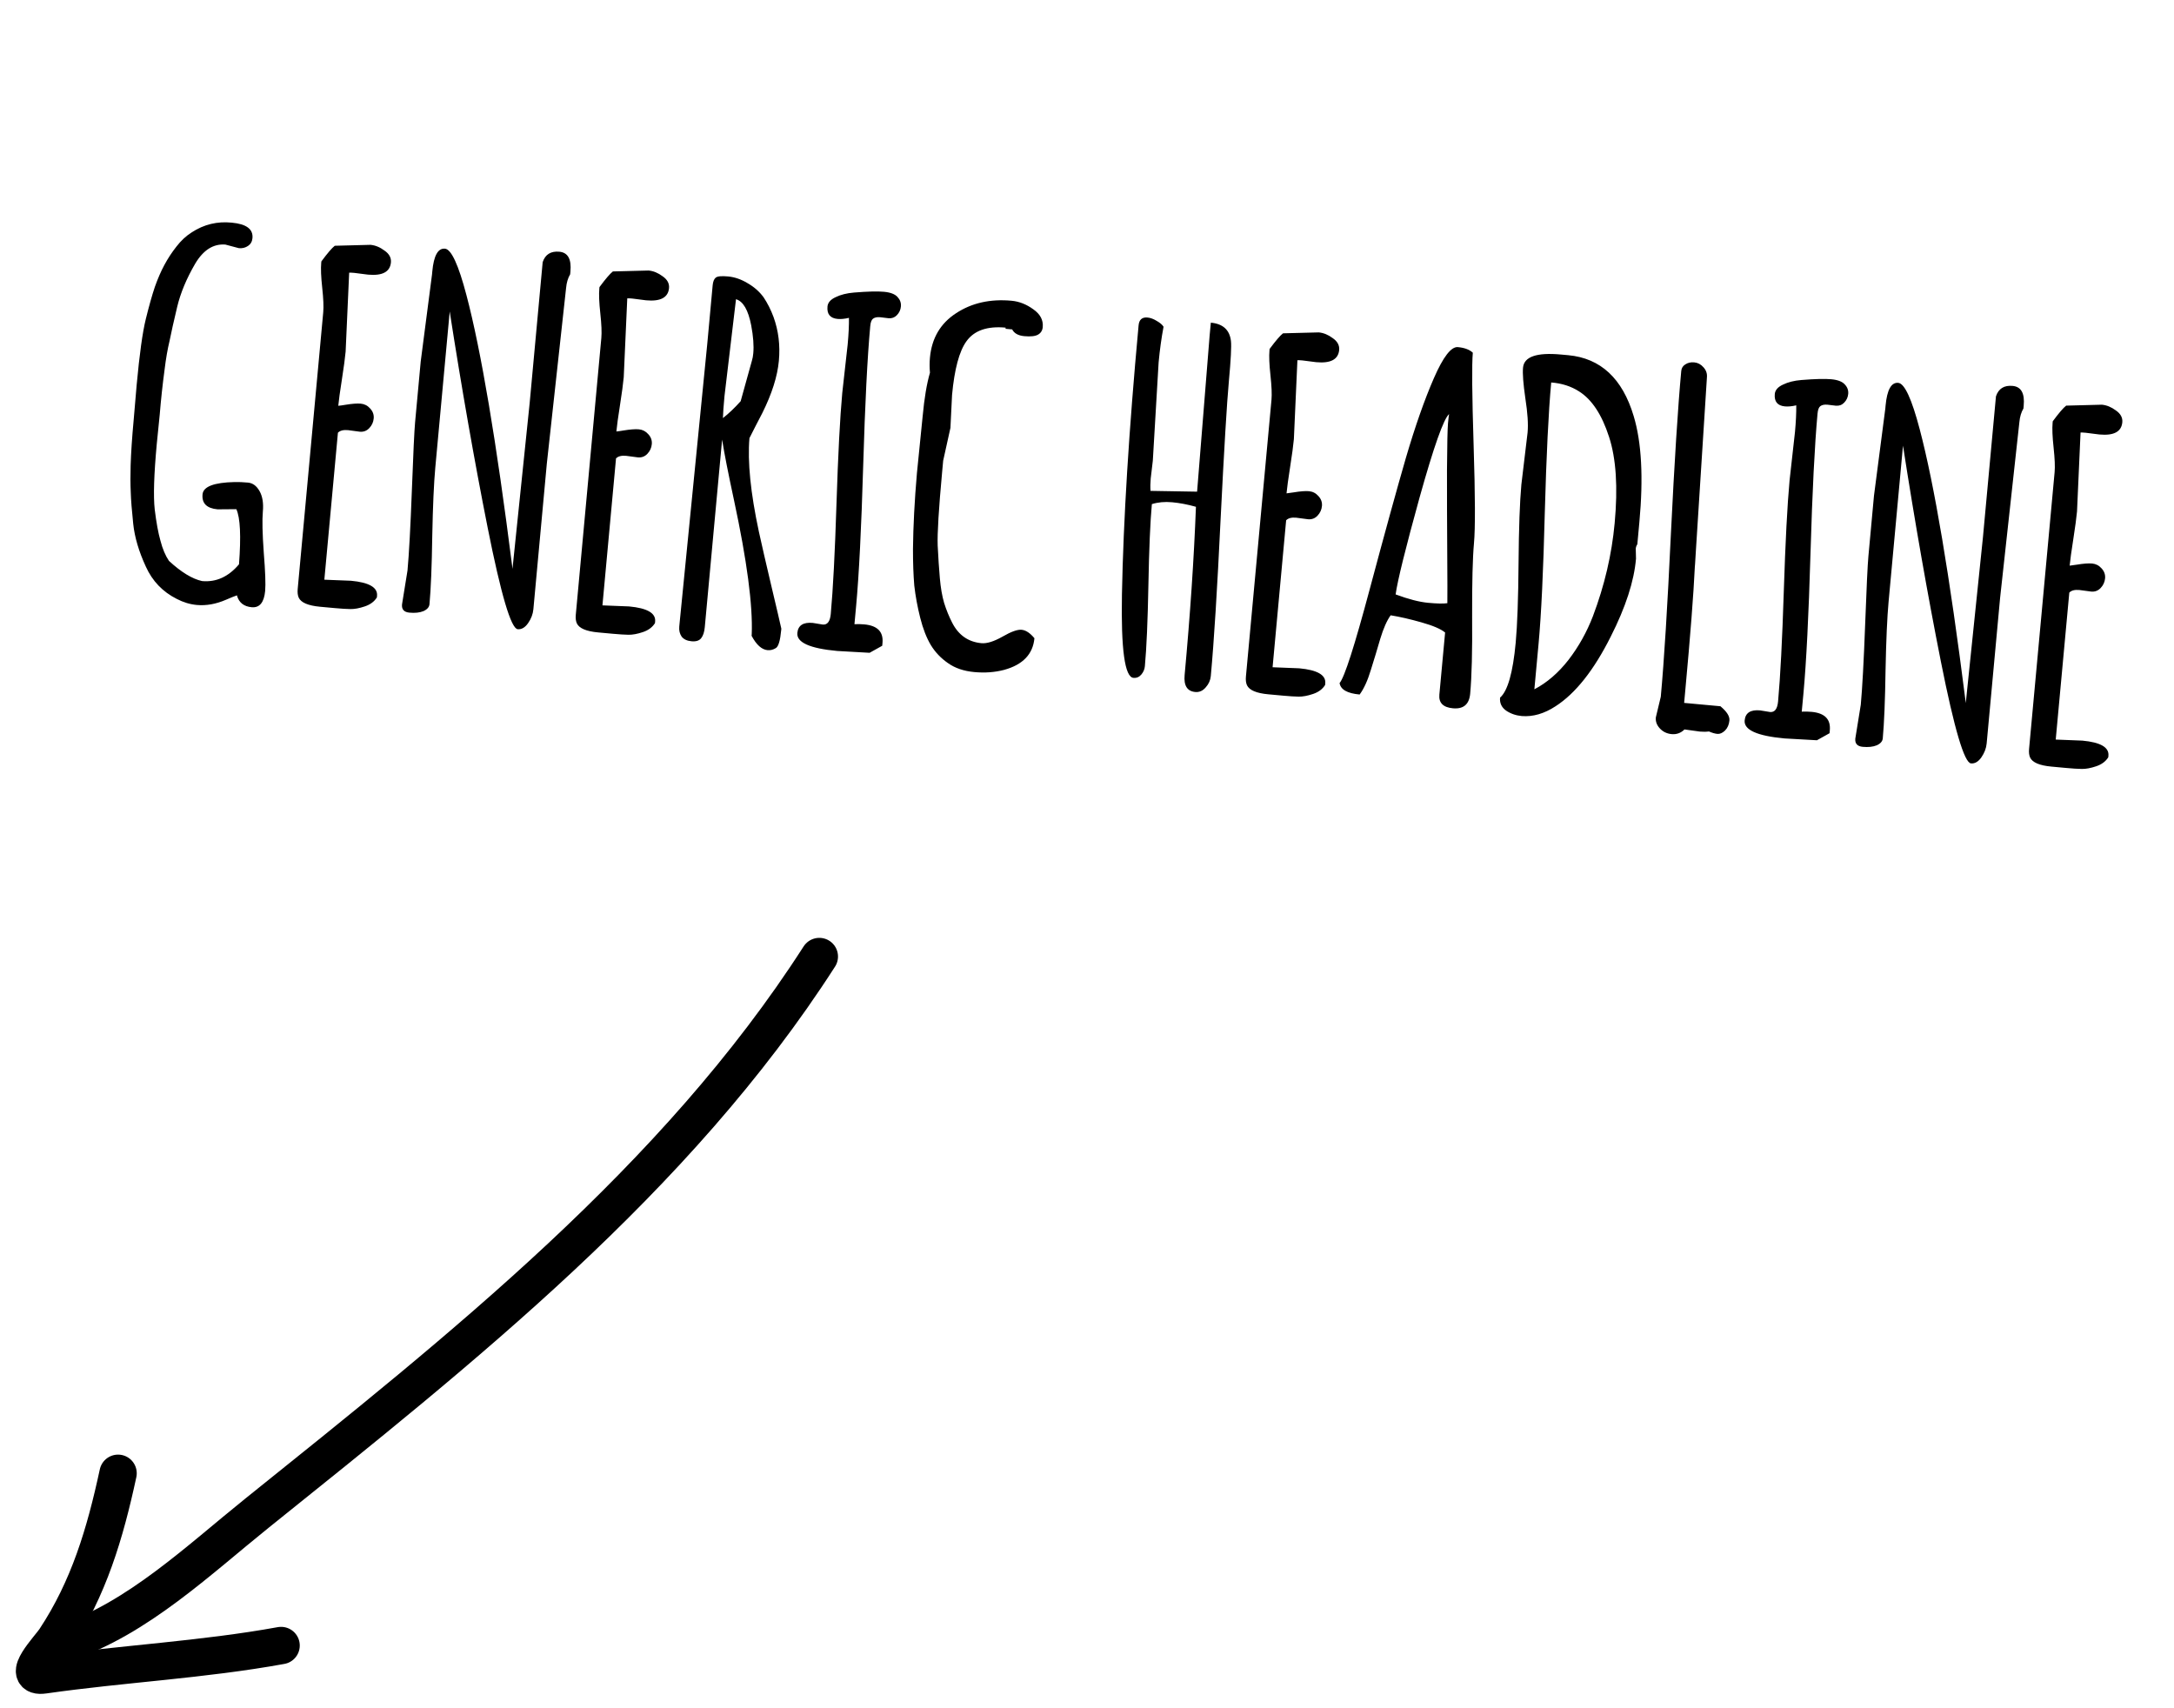 <svg width="126" height="99" viewBox="0 0 126 99" fill="none" xmlns="http://www.w3.org/2000/svg">
<path d="M13.698 29.509L12.61 29.518C11.981 29.46 11.691 29.17 11.739 28.649C11.78 28.2 12.4 27.962 13.599 27.937C13.835 27.932 14.092 27.942 14.37 27.968C14.649 27.993 14.874 28.159 15.045 28.465C15.216 28.771 15.279 29.166 15.234 29.651C15.191 30.127 15.208 30.917 15.287 32.021C15.376 33.126 15.402 33.867 15.368 34.244C15.305 34.918 15.045 35.233 14.587 35.191C14.138 35.15 13.855 34.929 13.738 34.528L13.74 34.501C13.628 34.536 13.416 34.621 13.105 34.755C12.52 35.009 11.953 35.111 11.405 35.06C11.01 35.024 10.622 34.907 10.242 34.708C9.428 34.298 8.833 33.677 8.456 32.845C8.048 31.964 7.803 31.135 7.721 30.358C7.639 29.58 7.591 28.968 7.578 28.523C7.556 28.068 7.554 27.551 7.571 26.973C7.594 26.241 7.652 25.363 7.747 24.339L7.921 22.303C8.085 20.524 8.262 19.253 8.45 18.491C8.638 17.73 8.813 17.107 8.976 16.624C9.147 16.141 9.331 15.719 9.527 15.356C9.725 14.985 9.957 14.63 10.224 14.292C10.491 13.945 10.789 13.669 11.116 13.464C11.82 13.004 12.594 12.817 13.437 12.904C14.282 12.982 14.68 13.281 14.632 13.802C14.614 14 14.527 14.15 14.373 14.254C14.218 14.358 14.042 14.4 13.844 14.382L13.062 14.174C12.369 14.119 11.787 14.486 11.315 15.277C10.809 16.145 10.46 16.983 10.268 17.789C10.075 18.596 9.929 19.249 9.829 19.747C9.711 20.234 9.615 20.792 9.539 21.419C9.422 22.287 9.328 23.157 9.257 24.03L9.085 25.74C8.923 27.501 8.883 28.761 8.967 29.521C9.06 30.282 9.171 30.89 9.302 31.346C9.422 31.81 9.585 32.197 9.793 32.506C10.502 33.16 11.141 33.55 11.71 33.675C12.527 33.751 13.241 33.427 13.852 32.704C13.976 31.066 13.925 30.002 13.698 29.509ZM20.854 25.019L20.169 24.928C19.9 24.904 19.705 24.954 19.585 25.078L18.798 33.596C19.747 33.629 20.261 33.649 20.342 33.657C21.393 33.754 21.896 34.045 21.852 34.53L21.843 34.624C21.694 34.864 21.46 35.038 21.142 35.144C20.825 35.251 20.548 35.302 20.313 35.298C20.078 35.295 19.776 35.276 19.407 35.242L18.545 35.163C17.862 35.099 17.452 34.926 17.315 34.641C17.255 34.509 17.235 34.339 17.254 34.133L18.734 18.095C18.763 17.781 18.744 17.308 18.675 16.676C18.606 16.045 18.587 15.567 18.617 15.244L18.626 15.15C18.978 14.675 19.236 14.372 19.403 14.243L21.473 14.189C21.752 14.215 22.023 14.326 22.285 14.523C22.558 14.711 22.682 14.94 22.657 15.209C22.606 15.757 22.163 15.993 21.328 15.916L20.535 15.815C20.4 15.803 20.301 15.798 20.237 15.801L20.032 20.376C19.998 20.745 19.926 21.282 19.816 21.987C19.706 22.684 19.636 23.194 19.606 23.517C19.707 23.509 19.845 23.49 20.019 23.46C20.406 23.396 20.702 23.374 20.909 23.393C21.125 23.413 21.306 23.507 21.454 23.674C21.61 23.843 21.679 24.035 21.659 24.251C21.639 24.466 21.554 24.653 21.403 24.811C21.253 24.97 21.07 25.039 20.854 25.019ZM24.383 20.955L25.039 15.905L25.055 15.73C25.14 14.813 25.384 14.374 25.789 14.411C26.157 14.445 26.572 15.344 27.035 17.108C27.881 20.313 28.765 25.555 29.687 32.834L29.702 32.971L30.698 23.359L31.452 15.192C31.602 14.744 31.924 14.543 32.419 14.588C32.913 14.634 33.127 15.016 33.06 15.735L33.045 15.896C32.917 16.111 32.838 16.376 32.809 16.69L31.692 26.876L30.913 35.312C30.887 35.591 30.785 35.858 30.608 36.113C30.43 36.368 30.229 36.486 30.005 36.465C29.618 36.429 29.038 34.469 28.264 30.582C27.491 26.687 26.758 22.511 26.064 18.052L25.228 27.108C25.147 27.989 25.088 29.306 25.053 31.061C25.027 32.816 24.973 34.134 24.892 35.014C24.876 35.185 24.76 35.319 24.542 35.417C24.326 35.506 24.056 35.535 23.732 35.505C23.418 35.477 23.274 35.318 23.3 35.031L23.618 33.062C23.706 32.11 23.79 30.559 23.871 28.41C23.951 26.261 24.014 24.948 24.058 24.472L24.383 20.955ZM36.972 26.507L36.287 26.417C36.018 26.392 35.823 26.442 35.703 26.567L34.916 35.084C35.865 35.117 36.379 35.137 36.46 35.145C37.511 35.242 38.014 35.533 37.97 36.018L37.961 36.112C37.812 36.352 37.578 36.526 37.261 36.632C36.943 36.739 36.666 36.79 36.431 36.787C36.196 36.783 35.894 36.764 35.525 36.73L34.663 36.651C33.98 36.588 33.57 36.414 33.433 36.129C33.373 35.997 33.352 35.827 33.372 35.621L34.852 19.584C34.881 19.269 34.862 18.796 34.793 18.165C34.724 17.533 34.705 17.056 34.735 16.732L34.744 16.638C35.096 16.163 35.355 15.861 35.521 15.731L37.591 15.678C37.87 15.703 38.141 15.814 38.403 16.011C38.676 16.199 38.8 16.428 38.775 16.697C38.724 17.245 38.281 17.481 37.446 17.404L36.653 17.303C36.518 17.291 36.419 17.286 36.355 17.29L36.15 21.864C36.116 22.233 36.044 22.77 35.934 23.475C35.824 24.172 35.754 24.682 35.724 25.006C35.825 24.997 35.963 24.978 36.137 24.948C36.524 24.885 36.821 24.862 37.027 24.881C37.243 24.901 37.424 24.995 37.572 25.163C37.729 25.331 37.797 25.523 37.777 25.739C37.757 25.954 37.672 26.141 37.521 26.3C37.371 26.458 37.188 26.527 36.972 26.507ZM39.388 36.108L40.991 19.933L41.304 16.537C41.324 16.321 41.383 16.172 41.481 16.091C41.579 16.009 41.817 15.986 42.194 16.021C42.581 16.057 42.958 16.187 43.327 16.411C43.706 16.627 44.016 16.9 44.257 17.231C44.488 17.578 44.679 17.958 44.832 18.371C45.12 19.168 45.224 20.016 45.141 20.914C45.058 21.812 44.738 22.82 44.182 23.938C44.116 24.059 43.984 24.314 43.785 24.703C43.586 25.093 43.47 25.322 43.436 25.391C43.319 26.758 43.501 28.564 43.982 30.81C44.148 31.569 44.387 32.61 44.7 33.935C45.013 35.25 45.208 36.084 45.284 36.435L45.278 36.503C45.221 37.123 45.116 37.475 44.963 37.561C44.809 37.655 44.651 37.695 44.49 37.68C44.148 37.649 43.839 37.371 43.561 36.847L43.569 36.753C43.634 35.073 43.292 32.491 42.545 29.006C42.203 27.416 41.971 26.239 41.852 25.476L40.847 36.352C40.822 36.63 40.752 36.841 40.639 36.985C40.526 37.129 40.34 37.188 40.079 37.164C39.819 37.14 39.628 37.05 39.506 36.894C39.395 36.73 39.349 36.54 39.368 36.324L39.388 36.108ZM42.657 17.341L41.989 22.961C41.936 23.527 41.906 23.95 41.899 24.23C42.24 23.963 42.583 23.636 42.927 23.251L43.578 20.906C43.617 20.782 43.644 20.64 43.658 20.478C43.699 20.038 43.659 19.495 43.537 18.85C43.365 17.964 43.072 17.461 42.657 17.341ZM51.498 18.443L51.014 18.385C50.835 18.368 50.696 18.396 50.599 18.469C50.512 18.533 50.457 18.678 50.437 18.902C50.271 20.699 50.135 23.4 50.028 27.006C49.922 30.611 49.786 33.312 49.62 35.109L49.522 36.174C49.713 36.164 49.903 36.169 50.091 36.186C50.855 36.256 51.207 36.615 51.147 37.262L51.132 37.424L50.401 37.832L48.522 37.726C46.932 37.58 46.162 37.232 46.212 36.684C46.253 36.244 46.552 36.049 47.109 36.101L47.685 36.195C47.954 36.22 48.109 36.016 48.149 35.585C48.28 34.166 48.391 32.033 48.481 29.187C48.573 26.332 48.684 24.195 48.815 22.776L49.129 19.964C49.184 19.371 49.209 18.857 49.203 18.421C48.953 18.48 48.734 18.5 48.545 18.483C48.114 18.443 47.919 18.203 47.959 17.763C47.98 17.538 48.137 17.358 48.431 17.222C48.725 17.077 49.082 16.988 49.502 16.954C50.287 16.89 50.864 16.876 51.232 16.91C51.61 16.945 51.872 17.046 52.02 17.213C52.168 17.372 52.233 17.555 52.214 17.762C52.196 17.959 52.117 18.128 51.977 18.27C51.846 18.403 51.687 18.46 51.498 18.443ZM55.085 24.795L54.664 26.7L54.603 27.36C54.406 29.498 54.32 30.918 54.346 31.618C54.381 32.319 54.422 32.948 54.471 33.505C54.519 34.062 54.602 34.541 54.719 34.941C54.845 35.343 55 35.724 55.184 36.085C55.552 36.808 56.118 37.204 56.882 37.275C57.196 37.304 57.602 37.178 58.099 36.898C58.597 36.609 58.967 36.475 59.21 36.498C59.452 36.52 59.7 36.683 59.953 36.988C59.867 37.913 59.281 38.525 58.193 38.823C57.654 38.964 57.08 39.006 56.469 38.949C55.858 38.893 55.348 38.719 54.94 38.428C54.532 38.145 54.201 37.798 53.949 37.385C53.698 36.963 53.493 36.437 53.334 35.806C53.175 35.175 53.06 34.553 52.99 33.939C52.938 33.318 52.913 32.609 52.914 31.812C52.929 30.472 53.005 29.011 53.142 27.429L53.474 24.13C53.571 23.079 53.713 22.235 53.898 21.6C53.871 21.299 53.871 21.009 53.897 20.73C54.001 19.598 54.507 18.739 55.413 18.152C56.319 17.556 57.393 17.315 58.632 17.43C59.073 17.471 59.492 17.636 59.891 17.927C60.291 18.208 60.472 18.551 60.435 18.956C60.417 19.153 60.326 19.299 60.164 19.392C60.001 19.486 59.736 19.516 59.367 19.482C59.008 19.449 58.771 19.314 58.657 19.077L58.656 19.09L58.278 19.055L58.285 18.988C57.215 18.889 56.457 19.154 56.009 19.784C55.594 20.361 55.317 21.396 55.179 22.887L55.085 24.795ZM69.274 40.104C68.807 40.061 68.602 39.734 68.658 39.123C68.981 35.619 69.2 32.369 69.314 29.371C68.828 29.235 68.369 29.148 67.938 29.108C67.507 29.068 67.114 29.104 66.759 29.216C66.665 30.241 66.598 31.798 66.559 33.887C66.52 35.977 66.452 37.551 66.354 38.612C66.337 38.791 66.268 38.953 66.146 39.095C66.024 39.238 65.873 39.301 65.694 39.285C65.19 39.247 64.967 37.636 65.025 34.452C65.107 30.138 65.428 24.939 65.99 18.857C66.02 18.524 66.193 18.373 66.507 18.402C66.678 18.417 66.858 18.484 67.046 18.601C67.236 18.709 67.366 18.821 67.437 18.936C67.313 19.586 67.218 20.275 67.151 21.003L66.815 26.694L66.693 27.729C66.669 27.989 66.665 28.229 66.681 28.448L69.381 28.494L70.109 19.427L70.177 18.7C70.877 18.764 71.266 19.117 71.343 19.759C71.378 20.07 71.337 20.85 71.222 22.099C71.107 23.348 70.947 26.006 70.744 30.074C70.55 34.133 70.361 37.169 70.175 39.182C70.152 39.424 70.055 39.642 69.883 39.834C69.711 40.036 69.508 40.126 69.274 40.104ZM75.812 30.093L75.127 30.003C74.857 29.978 74.662 30.028 74.542 30.153L73.756 38.67C74.704 38.703 75.219 38.723 75.3 38.731C76.351 38.828 76.854 39.119 76.809 39.604L76.8 39.698C76.651 39.938 76.418 40.112 76.1 40.218C75.782 40.325 75.506 40.376 75.27 40.373C75.035 40.369 74.733 40.35 74.365 40.316L73.502 40.237C72.82 40.174 72.41 40 72.273 39.715C72.213 39.583 72.192 39.413 72.211 39.207L73.692 23.17C73.721 22.855 73.701 22.382 73.633 21.751C73.564 21.119 73.545 20.642 73.575 20.318L73.583 20.224C73.935 19.749 74.194 19.447 74.36 19.317L76.431 19.264C76.71 19.289 76.98 19.4 77.243 19.597C77.516 19.785 77.639 20.014 77.615 20.283C77.564 20.831 77.121 21.067 76.285 20.99L75.493 20.889C75.358 20.877 75.259 20.872 75.195 20.875L74.99 25.451C74.956 25.819 74.884 26.356 74.773 27.061C74.664 27.758 74.594 28.268 74.564 28.592C74.665 28.583 74.802 28.564 74.977 28.535C75.364 28.471 75.66 28.448 75.867 28.467C76.082 28.487 76.264 28.581 76.412 28.748C76.568 28.917 76.637 29.109 76.617 29.325C76.597 29.54 76.511 29.727 76.361 29.886C76.21 30.044 76.027 30.113 75.812 30.093ZM84.206 41.048C83.64 40.996 83.379 40.732 83.422 40.255L83.755 36.657C83.511 36.453 83.053 36.257 82.382 36.068C81.72 35.88 81.125 35.744 80.599 35.659C80.38 35.965 80.18 36.418 79.998 37.017C79.824 37.617 79.642 38.221 79.45 38.828C79.267 39.437 79.051 39.911 78.802 40.25C78.083 40.184 77.696 39.962 77.64 39.586C77.925 39.249 78.503 37.45 79.375 34.187C80.247 30.924 80.949 28.375 81.481 26.539C82.023 24.695 82.564 23.155 83.104 21.918C83.644 20.681 84.107 20.081 84.494 20.117C84.88 20.152 85.169 20.261 85.361 20.441C85.3 21.097 85.316 22.888 85.408 25.814C85.501 28.741 85.507 30.63 85.428 31.484C85.35 32.328 85.315 33.748 85.321 35.742C85.337 37.727 85.299 39.215 85.208 40.203C85.151 40.823 84.817 41.105 84.206 41.048ZM83.878 31.939C83.867 30.289 83.862 28.721 83.864 27.235C83.875 25.741 83.894 24.841 83.922 24.535C83.952 24.221 83.973 24.042 83.986 23.998C83.671 24.268 83.101 25.878 82.276 28.828C81.46 31.779 80.997 33.653 80.887 34.449C81.632 34.726 82.26 34.888 82.772 34.935C83.293 34.984 83.664 34.991 83.885 34.957C83.892 34.586 83.889 33.58 83.878 31.939ZM89.172 37.307C89.172 37.307 89.091 38.187 88.928 39.948C89.662 39.563 90.321 38.994 90.907 38.242C91.494 37.48 91.966 36.636 92.323 35.709C92.995 33.931 93.415 32.135 93.582 30.32C93.775 28.236 93.666 26.568 93.256 25.316C92.84 24.027 92.26 23.149 91.515 22.681C91.053 22.385 90.516 22.213 89.904 22.166L89.902 22.192C89.748 23.855 89.625 26.367 89.532 29.729C89.448 33.092 89.328 35.618 89.172 37.307ZM94.805 31.792L94.819 32.378C94.708 33.682 94.22 35.186 93.356 36.891C92.379 38.84 91.312 40.187 90.156 40.931C89.5 41.36 88.848 41.549 88.201 41.498C87.859 41.467 87.556 41.362 87.292 41.184C87.028 40.996 86.911 40.745 86.94 40.431C87.383 40.046 87.686 38.982 87.847 37.239C87.941 36.215 87.996 34.684 88.012 32.647C88.028 30.609 88.083 29.088 88.175 28.081L88.535 25.07C88.58 24.585 88.537 23.924 88.406 23.087C88.284 22.242 88.239 21.649 88.271 21.308C88.33 20.67 89.064 20.416 90.475 20.547L90.893 20.585C92.77 20.759 94.035 21.935 94.685 24.116C95.143 25.635 95.253 27.684 95.014 30.262L94.896 31.543C94.844 31.619 94.814 31.703 94.805 31.792ZM98.295 31.829L98.241 32.708L98.23 32.829C98.154 34.435 97.969 36.837 97.673 40.035L97.609 40.736L99.711 40.93C100.081 41.236 100.255 41.511 100.233 41.753C100.21 41.996 100.124 42.192 99.975 42.341C99.826 42.481 99.68 42.545 99.536 42.532C99.392 42.518 99.229 42.471 99.046 42.391C98.89 42.413 98.713 42.415 98.515 42.397L97.63 42.274C97.42 42.481 97.172 42.571 96.884 42.545C96.606 42.519 96.376 42.407 96.195 42.209C96.022 42.021 95.946 41.81 95.968 41.577L96.255 40.38C96.448 38.287 96.644 35.142 96.841 30.947C97.047 26.744 97.247 23.596 97.441 21.502C97.457 21.332 97.536 21.203 97.68 21.117C97.825 21.021 97.996 20.983 98.194 21.001C98.4 21.02 98.578 21.113 98.725 21.281C98.882 21.45 98.95 21.646 98.929 21.871L98.295 31.829ZM106.402 23.512L105.918 23.454C105.739 23.437 105.6 23.465 105.503 23.538C105.415 23.602 105.361 23.747 105.34 23.971C105.175 25.768 105.038 28.469 104.932 32.075C104.826 35.681 104.69 38.382 104.524 40.179L104.425 41.243C104.617 41.234 104.806 41.238 104.995 41.255C105.759 41.325 106.111 41.684 106.051 42.331L106.036 42.493L105.305 42.901L103.426 42.795C101.836 42.649 101.066 42.301 101.116 41.753C101.157 41.313 101.456 41.118 102.013 41.17L102.589 41.264C102.858 41.289 103.013 41.086 103.053 40.654C103.184 39.235 103.295 37.102 103.385 34.256C103.477 31.401 103.588 29.264 103.719 27.845L104.033 25.033C104.088 24.44 104.112 23.926 104.107 23.491C103.857 23.549 103.638 23.57 103.449 23.552C103.018 23.512 102.823 23.272 102.863 22.832C102.884 22.607 103.041 22.427 103.335 22.291C103.629 22.146 103.986 22.057 104.406 22.023C105.191 21.96 105.768 21.945 106.136 21.979C106.513 22.014 106.776 22.115 106.923 22.283C107.072 22.441 107.137 22.624 107.118 22.831C107.099 23.028 107.02 23.198 106.88 23.339C106.75 23.472 106.591 23.529 106.402 23.512ZM108.611 28.731L109.268 23.682L109.284 23.506C109.369 22.59 109.613 22.15 110.018 22.188C110.386 22.222 110.801 23.121 111.264 24.885C112.109 28.089 112.994 33.331 113.916 40.611L113.931 40.748L114.927 31.136L115.681 22.969C115.831 22.521 116.153 22.319 116.647 22.365C117.142 22.411 117.355 22.793 117.289 23.512L117.274 23.673C117.146 23.888 117.067 24.152 117.038 24.467L115.921 34.653L115.142 43.089C115.116 43.367 115.014 43.634 114.837 43.89C114.659 44.145 114.458 44.263 114.233 44.242C113.847 44.206 113.267 42.245 112.493 38.359C111.72 34.464 110.987 30.287 110.293 25.828L109.457 34.885C109.376 35.765 109.317 37.083 109.282 38.837C109.256 40.593 109.202 41.911 109.121 42.791C109.105 42.962 108.989 43.096 108.771 43.194C108.555 43.283 108.285 43.312 107.961 43.282C107.647 43.253 107.503 43.095 107.529 42.807L107.847 40.839C107.935 39.886 108.019 38.336 108.1 36.187C108.18 34.038 108.243 32.725 108.287 32.249L108.611 28.731ZM121.201 34.284L120.516 34.193C120.247 34.169 120.052 34.218 119.932 34.343L119.145 42.861C120.093 42.894 120.608 42.914 120.689 42.922C121.74 43.019 122.243 43.31 122.199 43.795L122.19 43.889C122.041 44.129 121.807 44.302 121.489 44.409C121.172 44.516 120.895 44.567 120.66 44.563C120.424 44.56 120.123 44.541 119.754 44.507L118.892 44.427C118.209 44.364 117.799 44.191 117.662 43.906C117.602 43.774 117.581 43.604 117.601 43.398L119.081 27.36C119.11 27.046 119.09 26.573 119.022 25.941C118.953 25.31 118.934 24.832 118.964 24.509L118.973 24.415C119.325 23.94 119.583 23.637 119.75 23.508L121.82 23.454C122.099 23.48 122.37 23.591 122.632 23.787C122.905 23.976 123.029 24.204 123.004 24.474C122.953 25.022 122.51 25.258 121.675 25.18L120.882 25.08C120.747 25.068 120.648 25.063 120.584 25.066L120.379 29.641C120.345 30.009 120.273 30.547 120.163 31.252C120.053 31.949 119.983 32.459 119.953 32.782C120.054 32.773 120.191 32.754 120.366 32.725C120.753 32.661 121.049 32.639 121.256 32.658C121.472 32.678 121.653 32.772 121.801 32.939C121.957 33.108 122.026 33.3 122.006 33.515C121.986 33.731 121.901 33.918 121.75 34.076C121.6 34.234 121.417 34.304 121.201 34.284Z" fill="black"/>
<path d="M47.486 55.435C39.191 68.35 26.723 78.194 14.874 87.71C11.544 90.385 7.967 93.802 3.812 95.187" stroke="black" stroke-width="2.165" stroke-linecap="round"/>
<path d="M6.843 85.383C6.089 88.882 5.145 92.052 3.189 95.009C2.854 95.514 1.141 97.269 2.545 97.069C7.125 96.415 11.725 96.196 16.291 95.365" stroke="black" stroke-width="2.165" stroke-linecap="round"/>
</svg>
